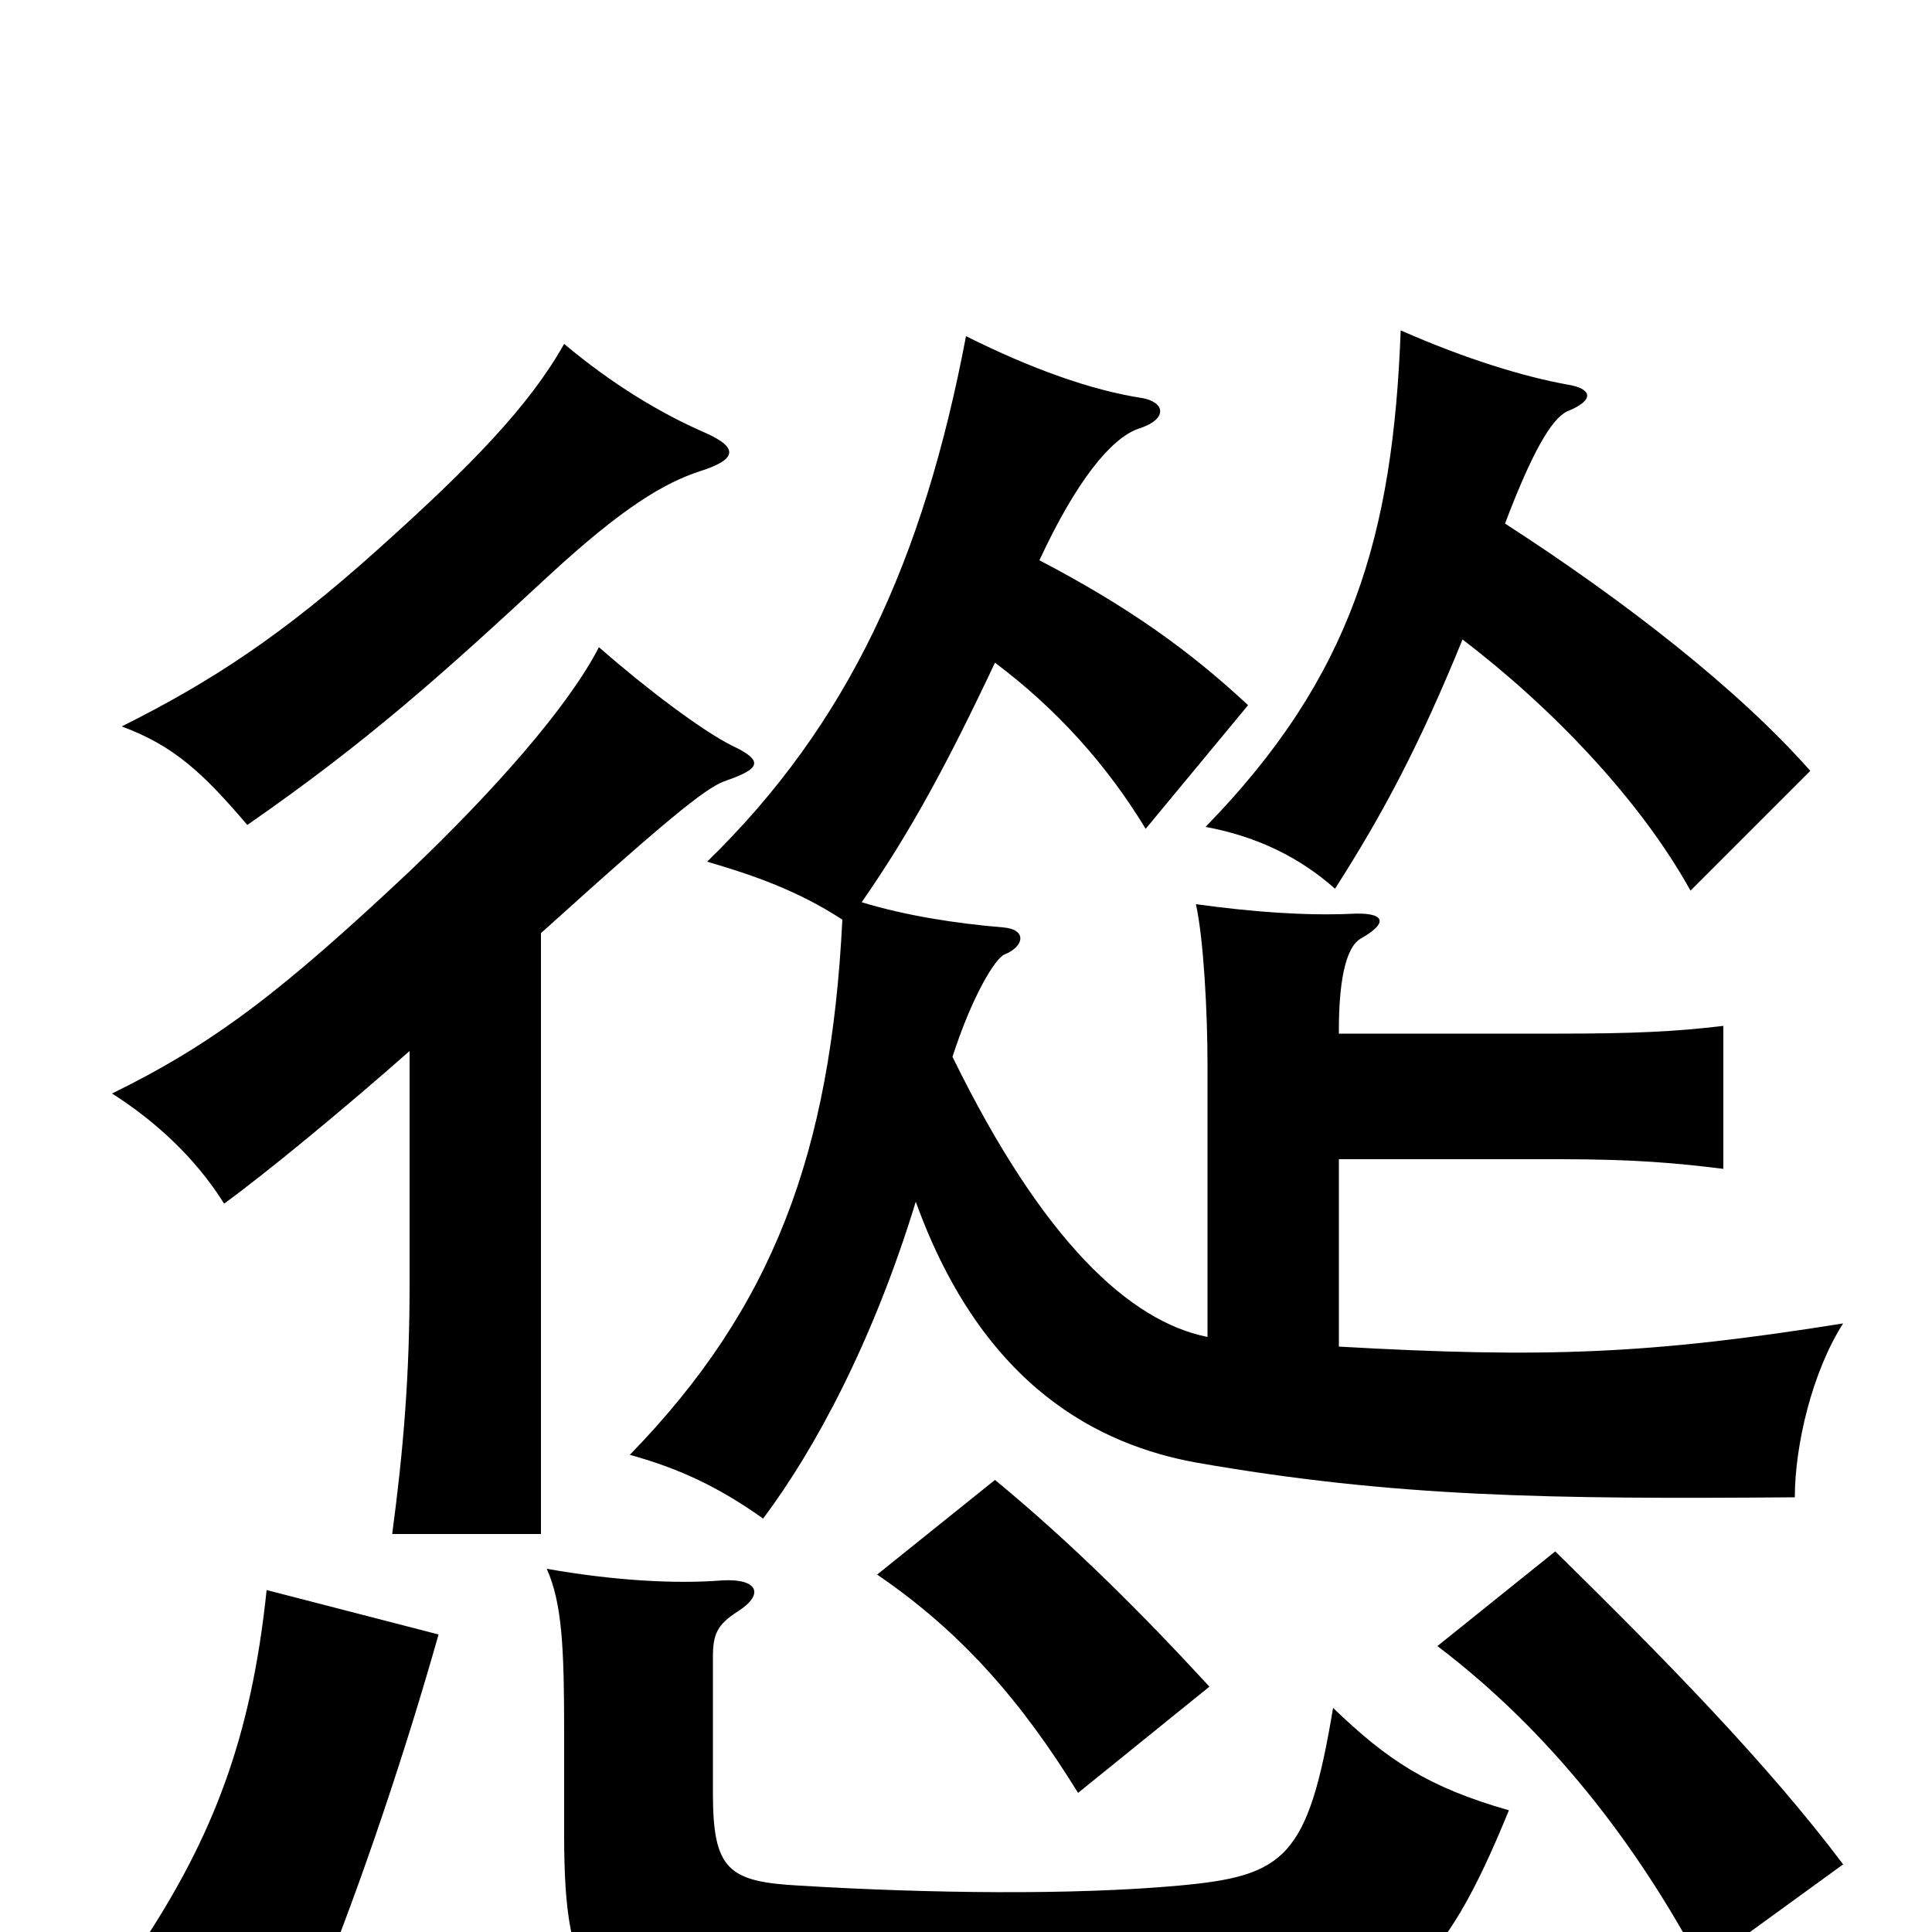 <svg xmlns="http://www.w3.org/2000/svg" viewBox="0 -1000 1000 1000">
	<path fill="#000000" d="M781 -63C739 -75 718 -89 690 -116C677 -38 665 -29 610 -24C555 -19 480 -20 414 -24C377 -26 369 -32 369 -72V-142C369 -154 371 -159 382 -166C396 -175 392 -183 374 -182C349 -180 317 -182 283 -188C291 -170 292 -147 292 -103V-50C292 29 306 44 376 47C468 51 593 51 656 46C722 41 746 23 781 -63ZM227 -154L138 -177C130 -100 110 -49 73 7L165 29C188 -28 210 -94 227 -154ZM954 -35C915 -87 861 -142 805 -197L744 -148C802 -104 847 -46 881 18ZM626 -127C591 -165 555 -201 515 -234L454 -185C498 -155 529 -119 558 -72ZM365 -776C342 -786 317 -801 292 -822C274 -790 244 -759 196 -716C146 -671 109 -647 63 -624C90 -614 105 -600 128 -573C190 -616 229 -651 284 -702C323 -738 344 -750 362 -756C381 -762 383 -768 365 -776ZM757 -669C803 -634 849 -586 875 -539L937 -601C900 -643 841 -689 779 -729C793 -766 803 -783 811 -787C826 -793 824 -799 811 -801C789 -805 759 -814 725 -829C721 -723 700 -650 624 -572C651 -567 673 -556 691 -540C716 -579 735 -615 757 -669ZM280 -517C353 -583 367 -593 376 -596C393 -602 396 -606 379 -614C363 -622 334 -644 310 -665C294 -634 256 -591 212 -549C146 -487 111 -460 58 -434C80 -420 101 -401 116 -377C138 -393 178 -426 212 -456V-335C212 -289 209 -251 203 -206H280ZM693 -303V-400H807C846 -400 868 -398 892 -395V-469C867 -466 845 -465 807 -465H693V-467C693 -490 696 -509 704 -514C720 -523 716 -528 699 -527C675 -526 648 -528 619 -532C623 -514 625 -476 625 -449V-308C585 -316 540 -357 493 -453C503 -484 515 -504 520 -506C530 -510 532 -519 519 -520C495 -522 469 -526 446 -533C471 -569 490 -604 515 -657C547 -633 573 -604 593 -571L646 -635C616 -663 584 -686 538 -710C557 -751 575 -773 589 -778C605 -783 603 -792 591 -794C565 -798 534 -809 500 -826C478 -710 439 -625 366 -554C390 -547 413 -539 436 -524C430 -403 400 -323 326 -247C351 -240 371 -231 395 -214C422 -250 452 -306 474 -378C509 -281 570 -252 619 -243C722 -225 802 -224 929 -225C929 -252 938 -290 954 -315C854 -299 799 -297 693 -303Z"/>
</svg>
